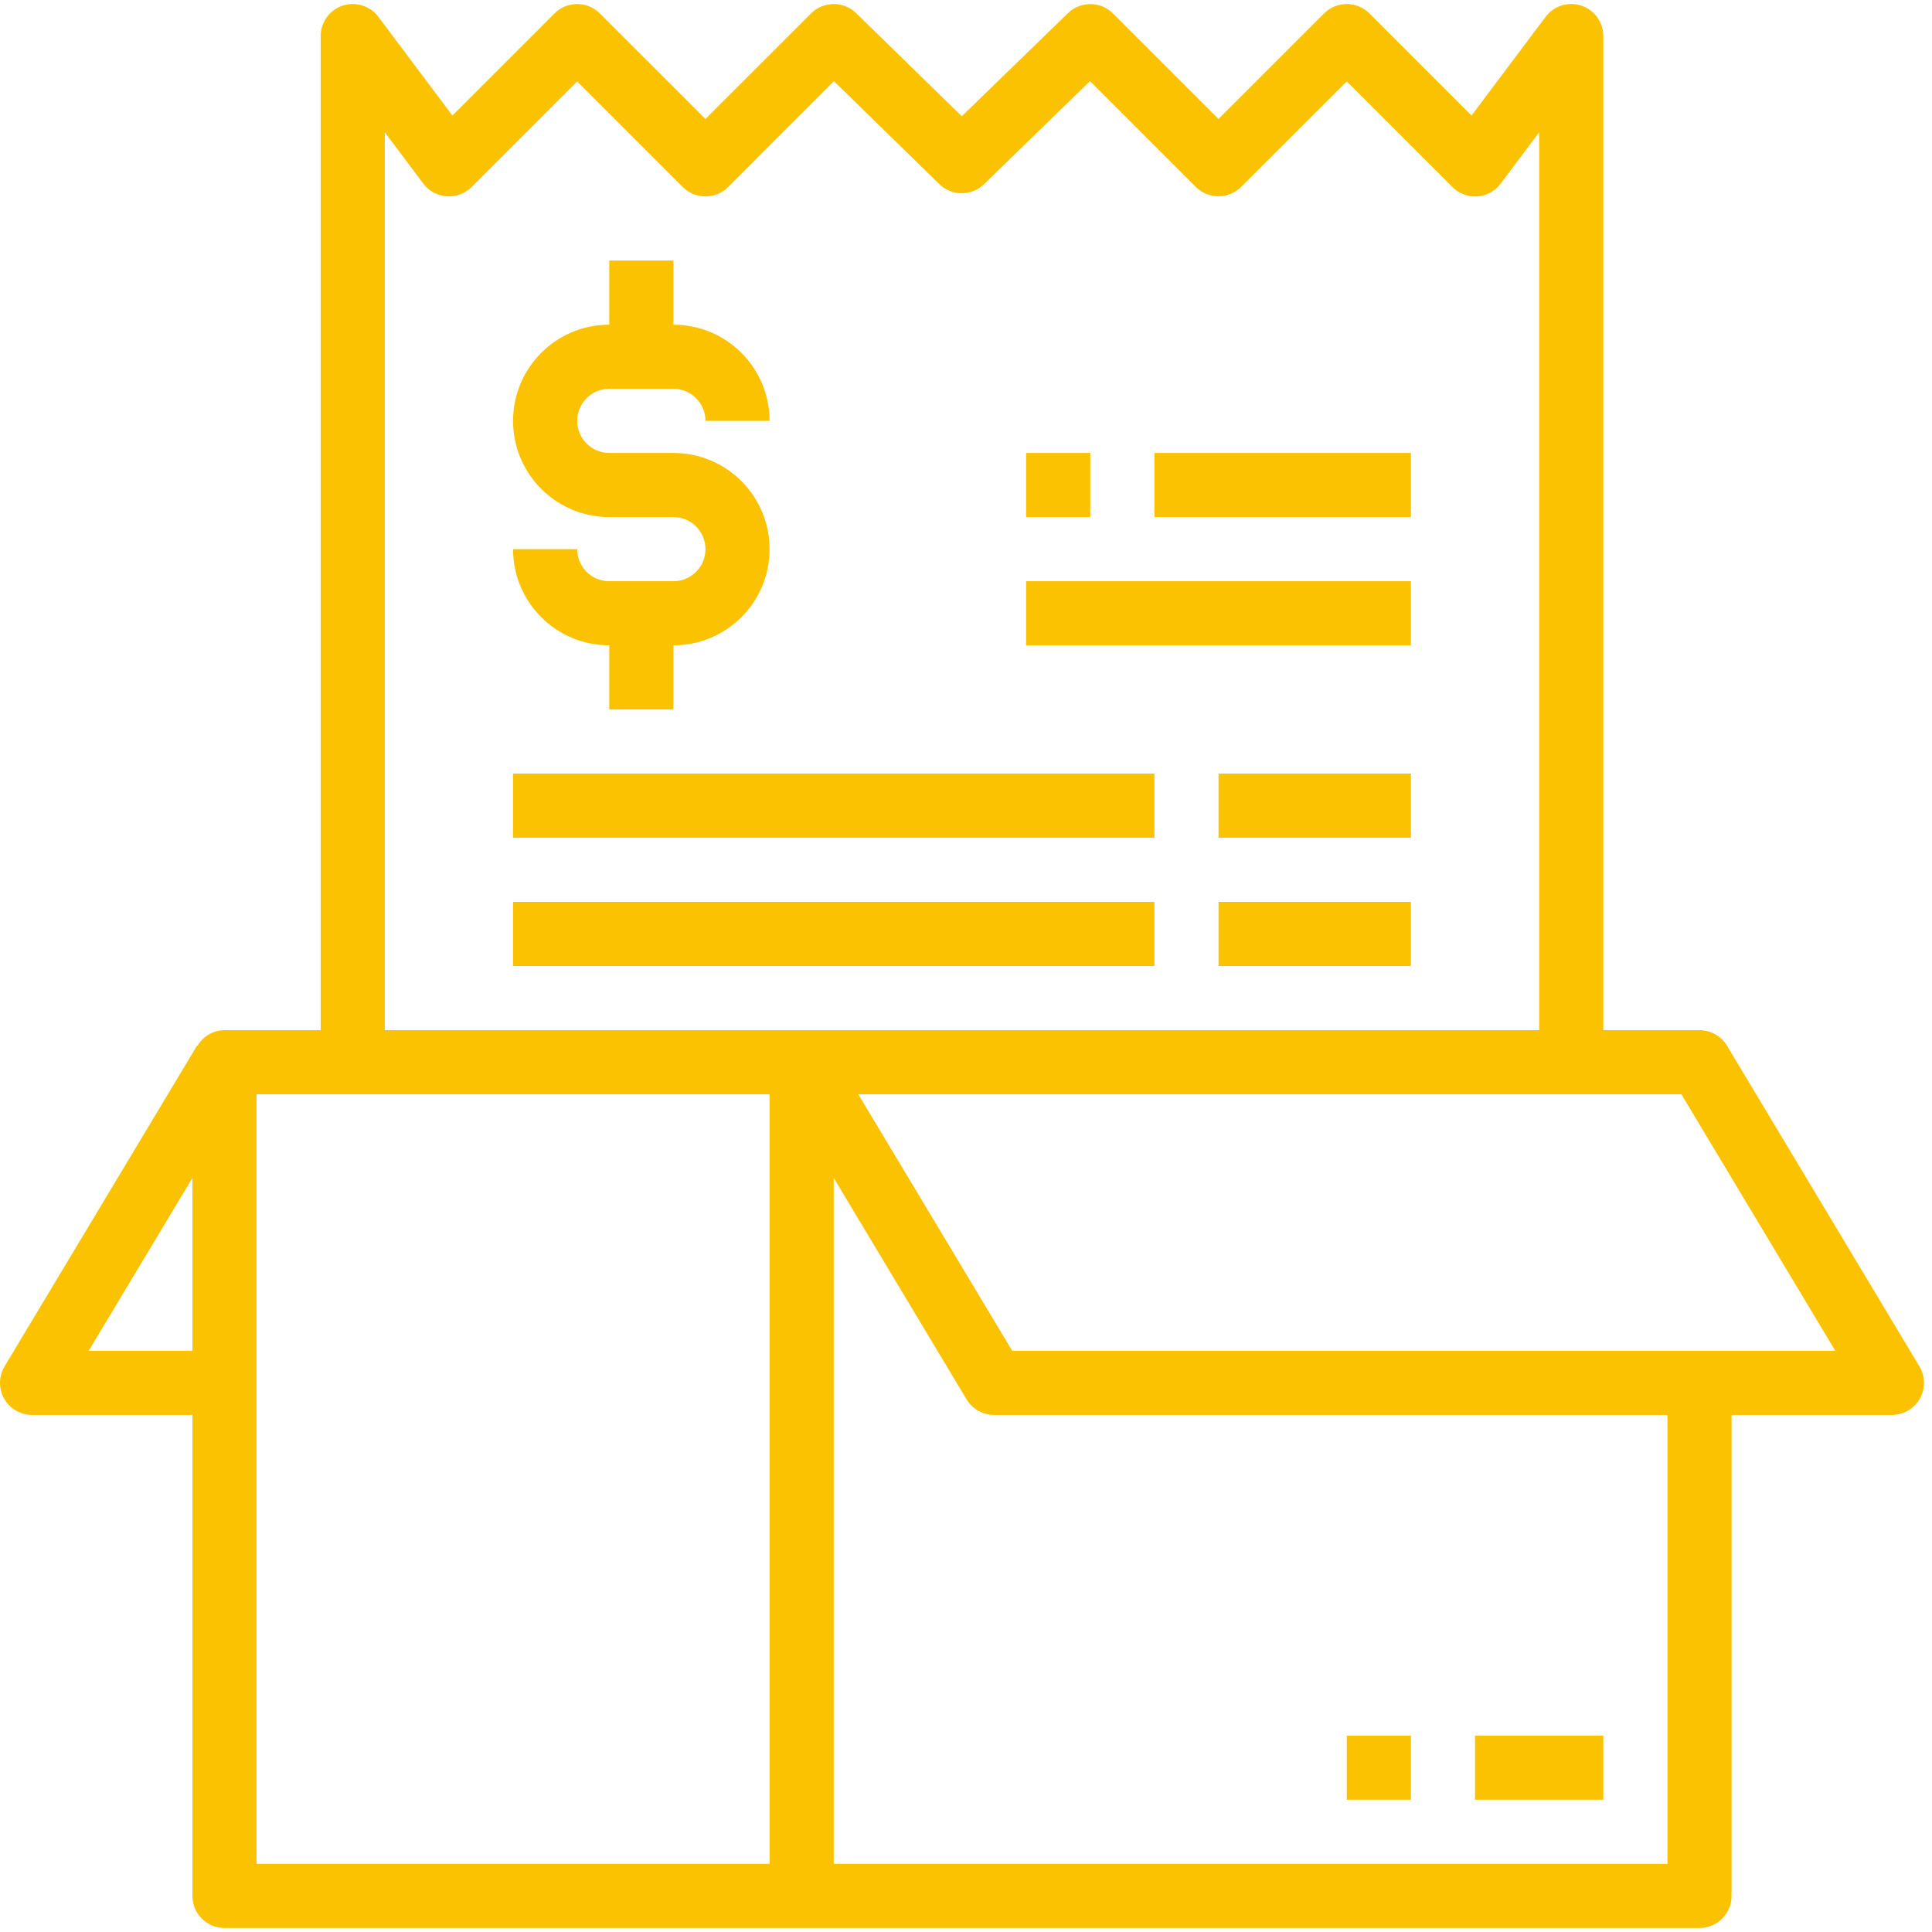 <?xml version="1.0" encoding="UTF-8"?>
<svg width="54px" height="54px" viewBox="0 0 54 54" version="1.1" xmlns="http://www.w3.org/2000/svg" xmlns:xlink="http://www.w3.org/1999/xlink">
    <!-- Generator: Sketch 55 (78076) - https://sketchapp.com -->
    <title>bill</title>
    <desc>Created with Sketch.</desc>
    <g id="Page-1" stroke="none" stroke-width="1" fill="none" fill-rule="evenodd">
        <g id="Desktop" transform="translate(-1035, -790)" fill="#FAC200" fill-rule="nonzero">
            <g id="bill" transform="translate(1035, 790)">
                <path d="M53.648,38.19 L48.27,29.227 C48.108,28.958 47.817,28.793 47.502,28.793 L44.813,28.793 L44.813,1.008 C44.813,0.623 44.566,0.28 44.2,0.158 C43.834,0.036 43.431,0.162 43.2,0.471 L41.131,3.229 L38.277,0.375 C37.927,0.025 37.359,0.025 37.009,0.375 L34.058,3.326 L31.107,0.375 C30.761,0.031 30.203,0.027 29.852,0.366 L26.882,3.249 L23.93,0.367 C23.579,0.024 23.017,0.028 22.67,0.375 L19.718,3.326 L16.766,0.375 C16.416,0.025 15.849,0.025 15.499,0.375 L12.645,3.229 L10.576,0.471 C10.344,0.162 9.941,0.036 9.575,0.158 C9.21,0.28 8.963,0.623 8.963,1.008 L8.963,28.793 L6.274,28.793 C5.961,28.796 5.674,28.964 5.518,29.235 L5.506,29.227 L0.128,38.19 C-0.038,38.467 -0.043,38.812 0.116,39.093 C0.275,39.374 0.573,39.548 0.896,39.548 L5.378,39.548 L5.378,52.992 C5.378,53.487 5.779,53.888 6.274,53.888 L47.502,53.888 C47.997,53.888 48.398,53.487 48.398,52.992 L48.398,39.548 L52.88,39.548 C53.203,39.548 53.501,39.374 53.66,39.093 C53.819,38.812 53.814,38.467 53.648,38.19 Z M10.755,3.697 L11.831,5.131 C11.987,5.339 12.225,5.469 12.484,5.487 C12.743,5.506 12.998,5.411 13.181,5.227 L16.133,2.276 L19.084,5.227 C19.434,5.577 20.002,5.577 20.352,5.227 L23.309,2.269 L26.253,5.145 C26.601,5.487 27.159,5.487 27.507,5.145 L30.465,2.267 L33.423,5.224 C33.773,5.574 34.34,5.574 34.69,5.224 L37.643,2.276 L40.595,5.227 C40.777,5.412 41.032,5.508 41.292,5.49 C41.551,5.471 41.79,5.34 41.945,5.131 L43.021,3.697 L43.021,28.793 L10.755,28.793 L10.755,3.697 Z M2.479,37.755 L5.378,32.924 L5.378,37.755 L2.479,37.755 Z M21.51,52.095 L7.17,52.095 L7.17,30.585 L21.51,30.585 L21.51,52.095 Z M46.606,52.095 L23.303,52.095 L23.303,32.924 L27.016,39.113 C27.178,39.383 27.47,39.548 27.784,39.548 L46.606,39.548 L46.606,52.095 Z M28.292,37.755 L23.989,30.585 L46.995,30.585 L51.297,37.755 L28.292,37.755 Z" id="Shape"></path>
                <polygon id="Path" points="41.228 48.51 44.813 48.51 44.813 50.303 41.228 50.303"></polygon>
                <polygon id="Path" points="37.643 48.51 39.436 48.51 39.436 50.303 37.643 50.303"></polygon>
                <path d="M18.822,16.245 L17.029,16.245 C16.534,16.245 16.133,15.844 16.133,15.349 L14.34,15.349 C14.34,16.834 15.544,18.037 17.029,18.037 L17.029,19.83 L18.822,19.83 L18.822,18.037 C20.307,18.037 21.51,16.834 21.51,15.349 C21.51,13.864 20.307,12.66 18.822,12.66 L17.029,12.66 C16.534,12.66 16.133,12.258 16.133,11.763 C16.133,11.268 16.534,10.867 17.029,10.867 L18.822,10.867 C19.317,10.867 19.718,11.268 19.718,11.763 L21.51,11.763 C21.51,10.279 20.307,9.075 18.822,9.075 L18.822,7.282 L17.029,7.282 L17.029,9.075 C15.544,9.075 14.34,10.279 14.34,11.763 C14.34,13.248 15.544,14.452 17.029,14.452 L18.822,14.452 C19.317,14.452 19.718,14.854 19.718,15.349 C19.718,15.844 19.317,16.245 18.822,16.245 Z" id="Path"></path>
                <polygon id="Path" points="14.34 21.622 32.266 21.622 32.266 23.415 14.34 23.415"></polygon>
                <polygon id="Path" points="34.058 21.622 39.436 21.622 39.436 23.415 34.058 23.415"></polygon>
                <polygon id="Path" points="14.34 25.207 32.266 25.207 32.266 27 14.34 27"></polygon>
                <polygon id="Path" points="34.058 25.207 39.436 25.207 39.436 27 34.058 27"></polygon>
                <polygon id="Path" points="28.68 16.245 39.436 16.245 39.436 18.037 28.68 18.037"></polygon>
                <polygon id="Path" points="28.68 12.66 30.473 12.66 30.473 14.452 28.68 14.452"></polygon>
                <polygon id="Path" points="32.266 12.66 39.436 12.66 39.436 14.452 32.266 14.452"></polygon>
            </g>
        </g>
    </g>
</svg>
